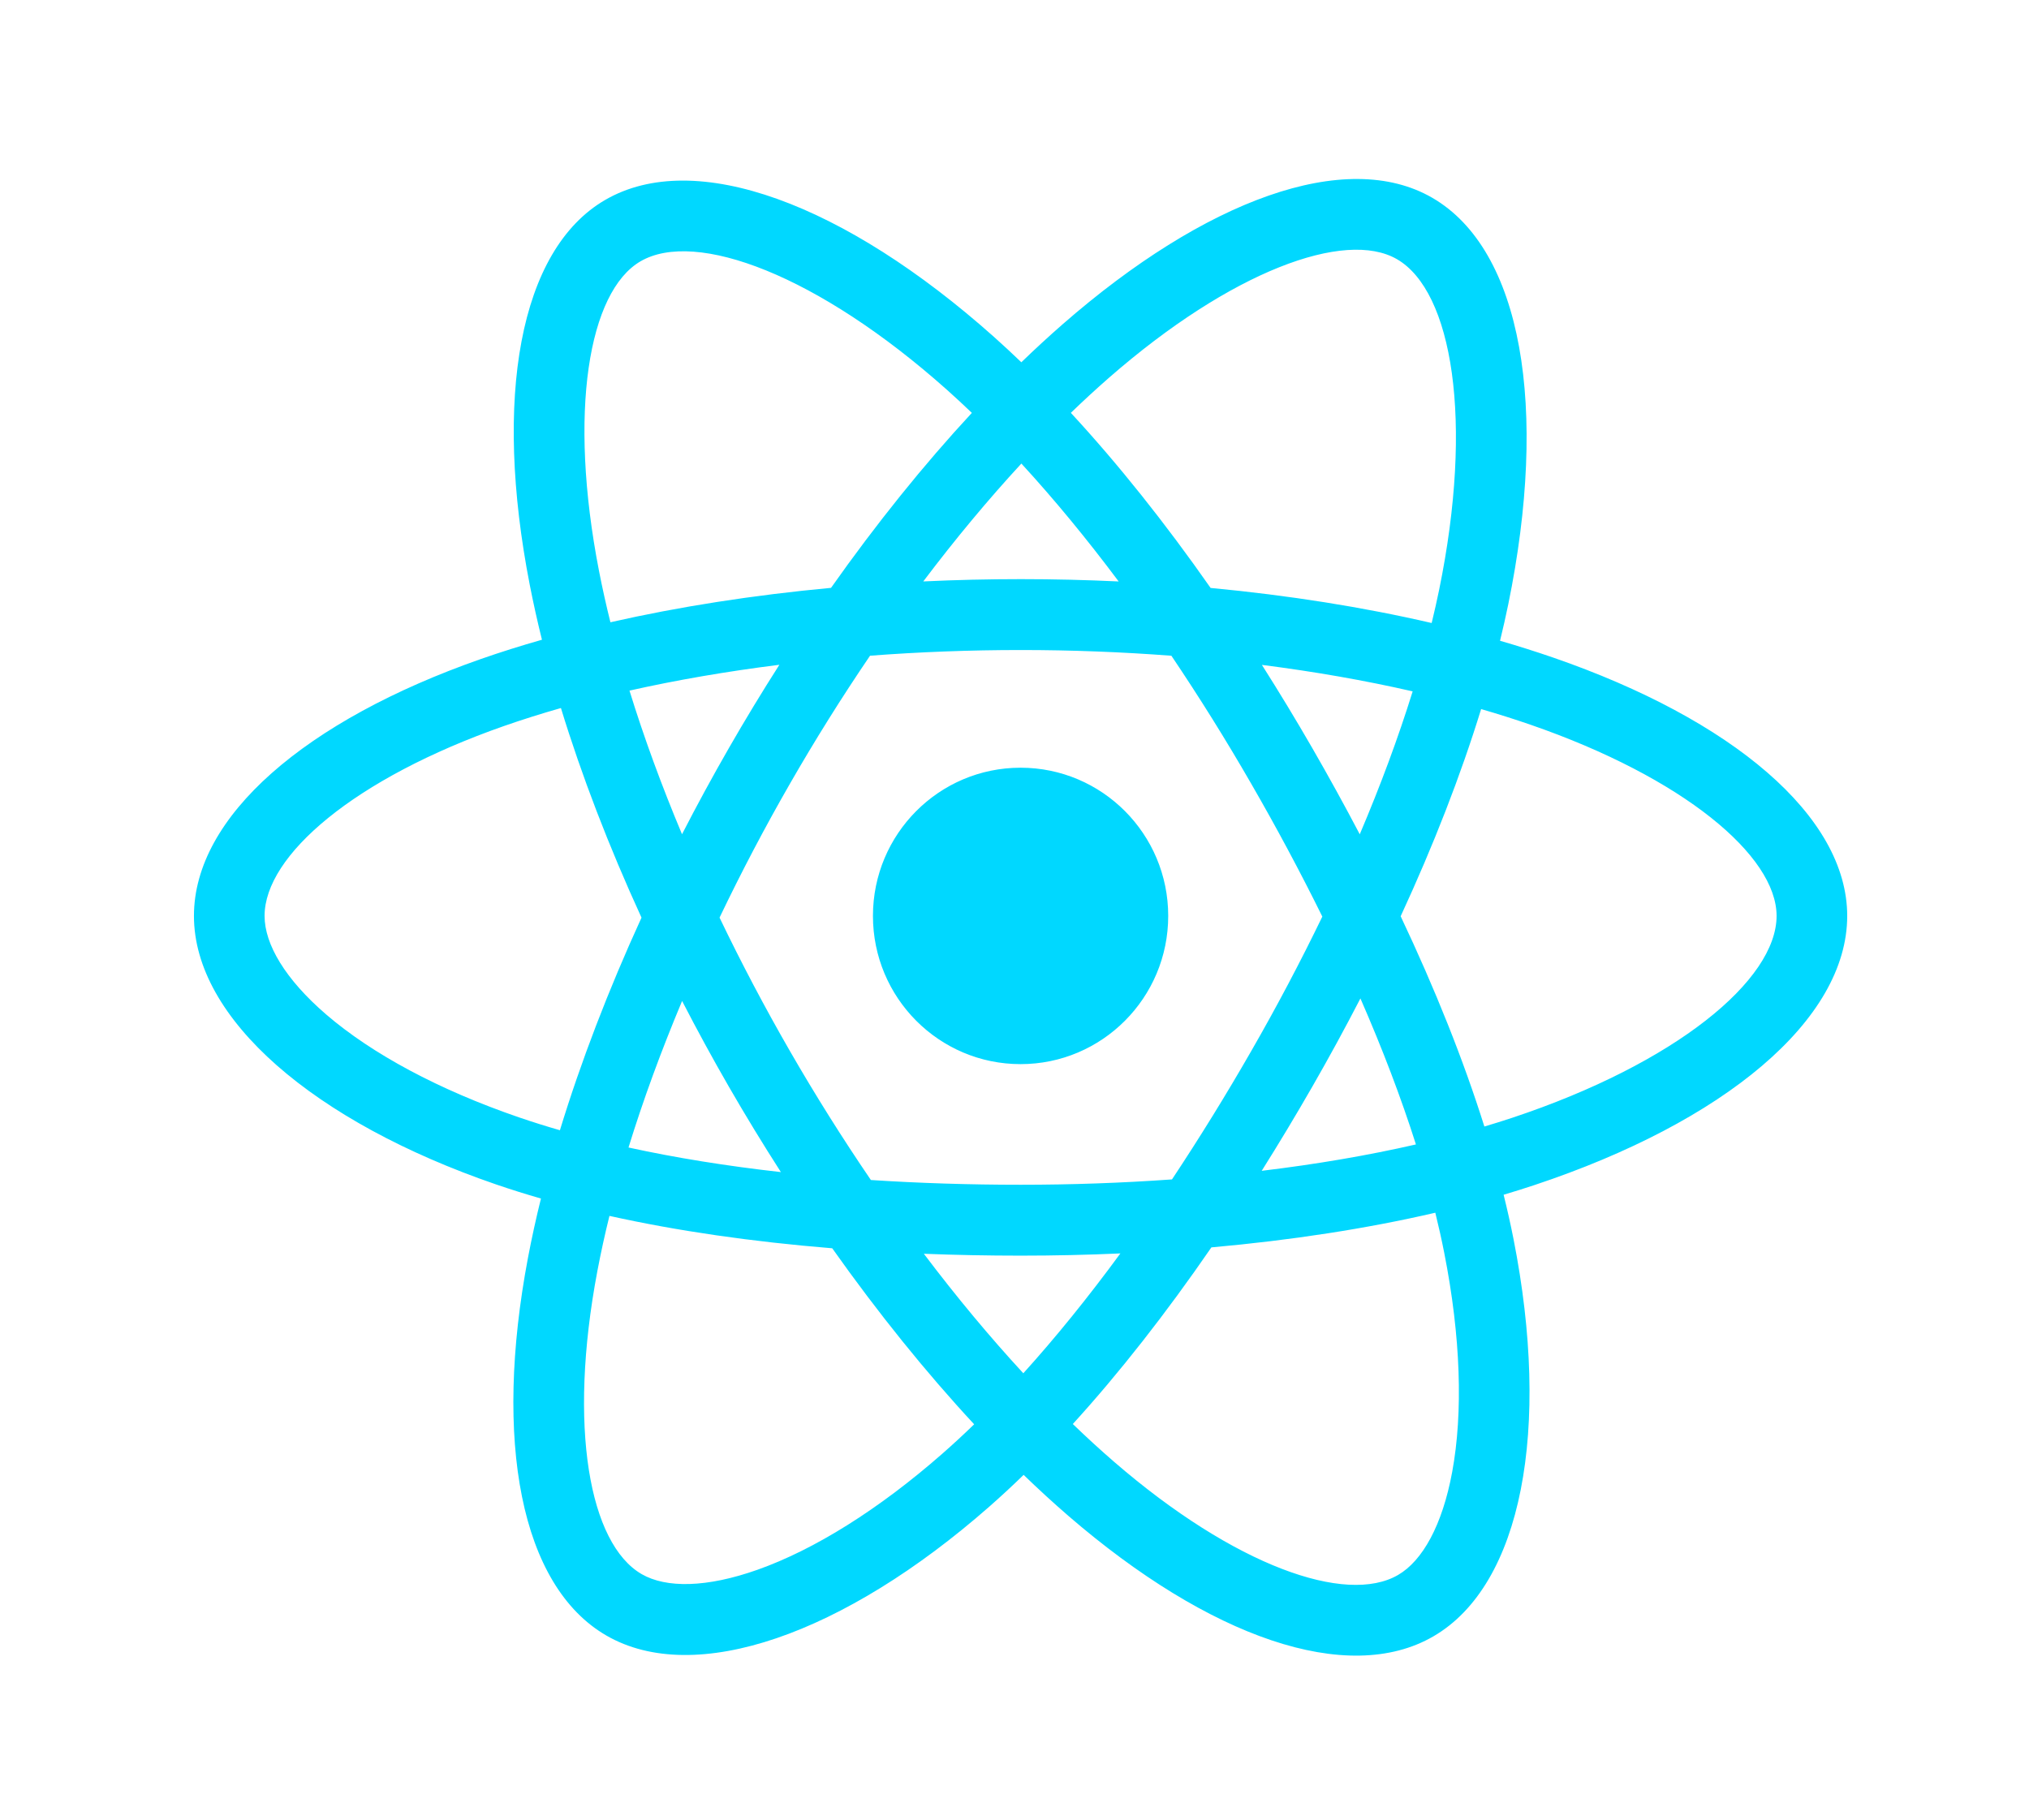 <svg width="136" height="122" viewBox="0 0 136 122" fill="none" xmlns="http://www.w3.org/2000/svg">
<g clip-path="url(#clip0_521_1737)">
<path d="M104.112 44.088C102.933 43.682 101.743 43.305 100.545 42.959C100.746 42.133 100.932 41.317 101.096 40.516C103.796 27.354 102.031 16.751 96.002 13.26C90.221 9.913 80.766 13.403 71.218 21.747C70.277 22.57 69.357 23.418 68.459 24.288C67.857 23.71 67.245 23.142 66.623 22.586C56.616 13.664 46.585 9.904 40.562 13.405C34.786 16.762 33.076 26.73 35.507 39.204C35.749 40.44 36.022 41.669 36.326 42.89C34.906 43.295 33.536 43.726 32.225 44.185C20.493 48.293 13 54.73 13 61.406C13 68.302 21.044 75.219 33.264 79.413C34.254 79.751 35.253 80.065 36.259 80.354C35.933 81.669 35.642 82.994 35.389 84.326C33.072 96.583 34.882 106.315 40.642 109.651C46.591 113.096 56.577 109.556 66.299 101.021C67.088 100.327 67.859 99.614 68.612 98.881C69.585 99.824 70.584 100.739 71.607 101.626C81.026 109.763 90.327 113.049 96.082 109.704C102.025 106.249 103.957 95.794 101.449 83.074C101.252 82.077 101.03 81.086 100.785 80.1C101.486 79.891 102.174 79.677 102.845 79.453C115.549 75.227 123.815 68.394 123.815 61.406C123.815 54.705 116.08 48.225 104.112 44.088ZM101.357 74.942C100.751 75.143 100.129 75.337 99.495 75.526C98.093 71.068 96.2 66.328 93.884 61.429C96.094 56.648 97.914 51.968 99.277 47.539C100.411 47.868 101.511 48.216 102.571 48.582C112.826 52.127 119.081 57.368 119.081 61.406C119.081 65.708 112.326 71.292 101.357 74.942ZM96.805 83.997C97.915 89.621 98.072 94.707 97.338 98.683C96.678 102.255 95.351 104.637 93.71 105.591C90.218 107.621 82.749 104.982 74.695 98.022C73.743 97.198 72.814 96.347 71.909 95.471C75.031 92.042 78.152 88.056 81.197 83.629C86.555 83.151 91.616 82.371 96.206 81.305C96.427 82.198 96.627 83.095 96.805 83.997ZM50.779 105.24C47.367 106.45 44.65 106.484 43.007 105.533C39.512 103.509 38.058 95.695 40.041 85.212C40.276 83.974 40.546 82.742 40.85 81.518C45.389 82.527 50.413 83.252 55.783 83.689C58.849 88.021 62.06 92.003 65.296 95.49C64.608 96.158 63.904 96.809 63.184 97.442C58.885 101.216 54.576 103.893 50.779 105.24ZM34.795 74.915C29.392 73.06 24.929 70.65 21.87 68.02C19.122 65.657 17.734 63.31 17.734 61.406C17.734 57.354 23.75 52.186 33.783 48.674C35.001 48.248 36.275 47.846 37.598 47.469C38.985 51.998 40.804 56.733 42.999 61.522C40.775 66.381 38.93 71.193 37.53 75.775C36.611 75.511 35.7 75.224 34.795 74.915ZM40.153 38.291C38.071 27.604 39.454 19.543 42.934 17.519C46.641 15.364 54.839 18.437 63.48 26.141C64.043 26.644 64.597 27.158 65.142 27.681C61.923 31.153 58.741 35.105 55.702 39.412C50.49 39.897 45.502 40.676 40.915 41.719C40.632 40.583 40.378 39.44 40.153 38.291V38.291ZM87.954 50.143C86.87 48.264 85.747 46.409 84.584 44.578C88.12 45.027 91.507 45.623 94.688 46.352C93.733 49.425 92.543 52.639 91.142 55.934C90.118 53.982 89.055 52.052 87.954 50.143ZM68.461 31.079C70.644 33.454 72.831 36.106 74.982 38.983C70.618 38.776 66.248 38.776 61.885 38.981C64.038 36.13 66.243 33.481 68.461 31.079ZM48.843 50.176C47.755 52.069 46.712 53.987 45.714 55.93C44.336 52.647 43.156 49.419 42.193 46.301C45.355 45.591 48.727 45.01 52.24 44.569C51.064 46.411 49.931 48.28 48.843 50.175V50.176ZM52.341 78.581C48.711 78.174 45.289 77.624 42.128 76.933C43.106 73.76 44.312 70.463 45.72 67.109C46.722 69.053 47.769 70.973 48.861 72.867C49.984 74.814 51.147 76.721 52.341 78.581ZM68.591 92.069C66.347 89.638 64.109 86.949 61.924 84.057C64.046 84.14 66.209 84.183 68.407 84.183C70.666 84.183 72.899 84.132 75.097 84.034C72.939 86.978 70.76 89.671 68.591 92.069ZM91.186 66.938C92.668 70.329 93.916 73.608 94.907 76.727C91.695 77.463 88.225 78.056 84.57 78.496C85.742 76.632 86.876 74.744 87.972 72.834C89.087 70.893 90.159 68.927 91.186 66.938ZM83.872 70.459C82.193 73.387 80.42 76.26 78.556 79.072C75.178 79.312 71.793 79.431 68.407 79.43C64.959 79.43 61.604 79.322 58.374 79.112C56.461 76.306 54.654 73.428 52.958 70.485H52.958C51.27 67.558 49.693 64.567 48.23 61.52C49.689 58.471 51.261 55.479 52.944 52.55L52.944 52.55C54.626 49.62 56.418 46.755 58.317 43.961C61.612 43.711 64.992 43.58 68.407 43.58H68.407C71.838 43.58 75.222 43.712 78.517 43.964C80.396 46.754 82.177 49.609 83.856 52.525C85.544 55.448 87.138 58.425 88.633 61.452C87.153 64.51 85.565 67.515 83.872 70.459ZM93.637 17.378C97.348 19.526 98.791 28.192 96.46 39.556C96.311 40.281 96.144 41.02 95.962 41.769C91.364 40.703 86.371 39.91 81.145 39.418C78.1 35.064 74.945 31.106 71.777 27.679C72.607 26.875 73.457 26.093 74.326 25.332C82.507 18.183 90.153 15.36 93.637 17.378ZM68.407 51.47C73.872 51.47 78.303 55.919 78.303 61.406C78.303 66.894 73.872 71.343 68.407 71.343C62.942 71.343 58.512 66.894 58.512 61.406C58.512 55.919 62.942 51.47 68.407 51.47Z" fill="#00D8FF"/>
</g>
<defs>
<clipPath id="clip0_521_1737">
<rect width="110.815" height="99" fill="white" transform="translate(13 12)"/>
</clipPath>
</defs>
</svg>
